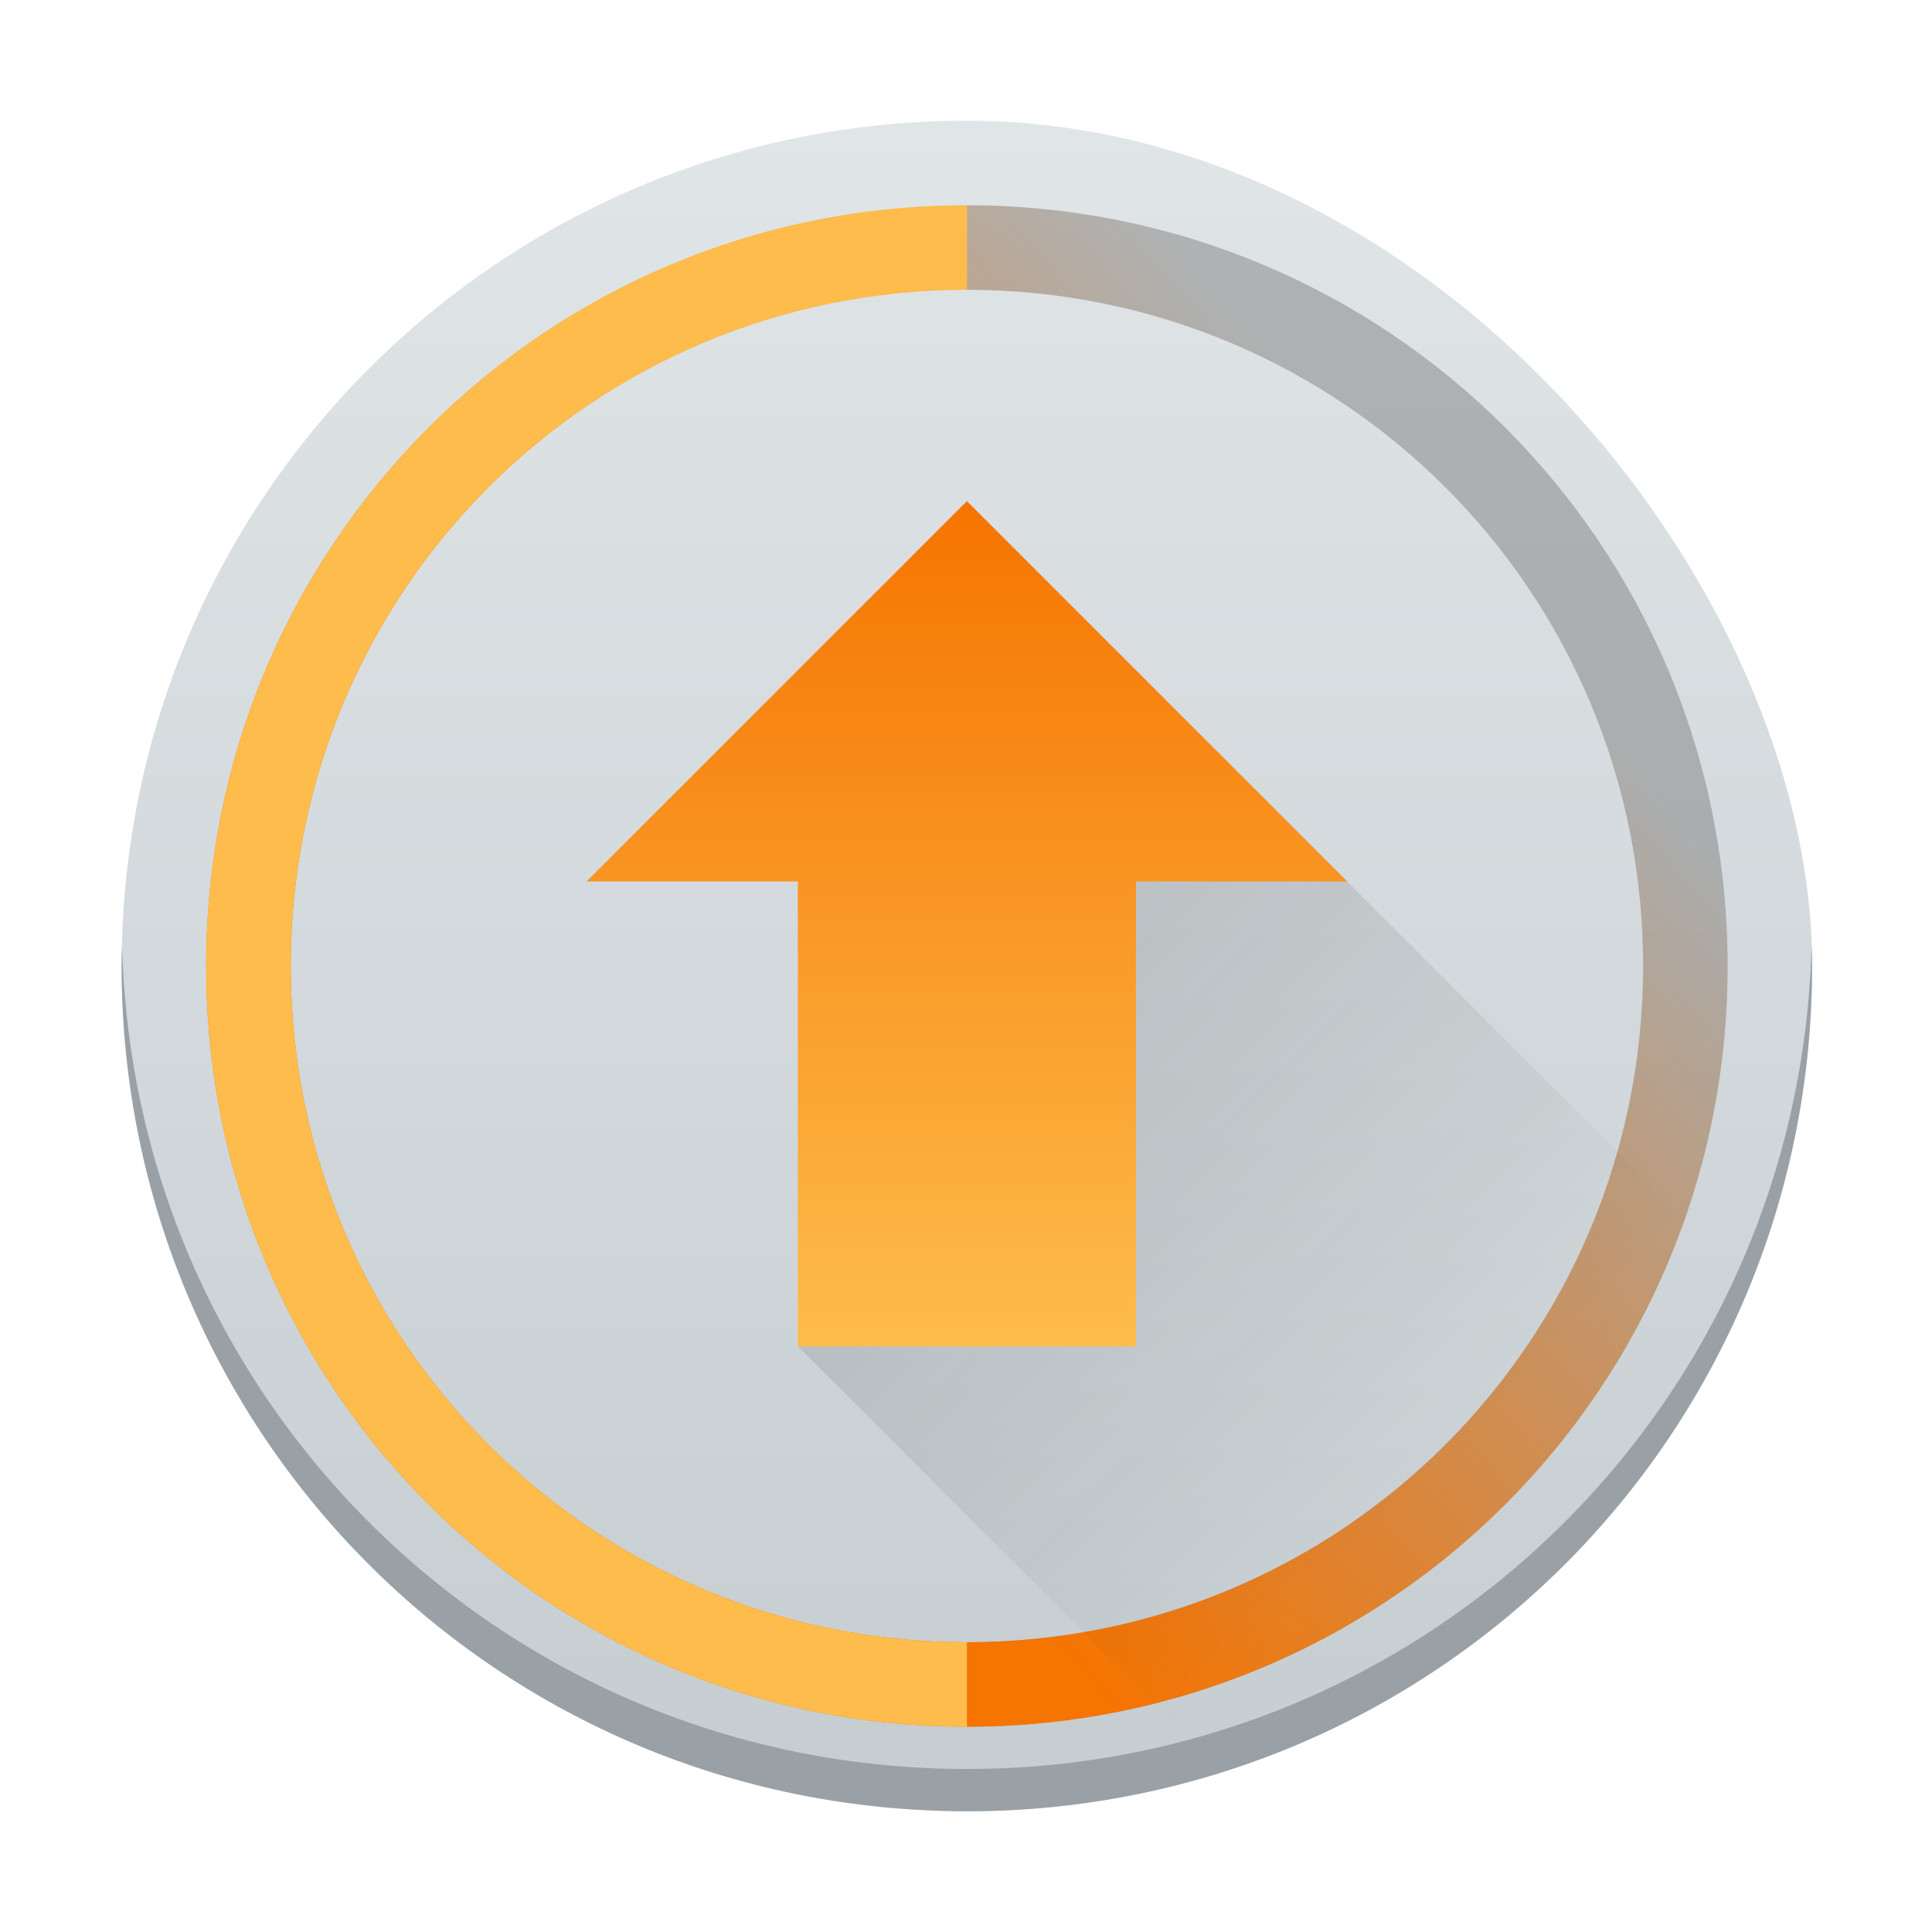 <?xml version="1.0" encoding="UTF-8" standalone="no"?>
<svg
   width="48"
   height="48"
   version="1.1"
   id="svg43"
   sodipodi:docname="system-software-update.svg"
   inkscape:version="1.2.1 (9c6d41e410, 2022-07-14)"
   xmlns:inkscape="http://www.inkscape.org/namespaces/inkscape"
   xmlns:sodipodi="http://sodipodi.sourceforge.net/DTD/sodipodi-0.dtd"
   xmlns:xlink="http://www.w3.org/1999/xlink"
   xmlns="http://www.w3.org/2000/svg"
   xmlns:svg="http://www.w3.org/2000/svg">
  <sodipodi:namedview
     id="namedview45"
     pagecolor="#ffffff"
     bordercolor="#666666"
     borderopacity="1.0"
     inkscape:showpageshadow="2"
     inkscape:pageopacity="0.0"
     inkscape:pagecheckerboard="0"
     inkscape:deskcolor="#d1d1d1"
     showgrid="false"
     inkscape:zoom="4.9166667"
     inkscape:cx="24"
     inkscape:cy="24"
     inkscape:window-width="1920"
     inkscape:window-height="1011"
     inkscape:window-x="0"
     inkscape:window-y="0"
     inkscape:window-maximized="1"
     inkscape:current-layer="svg43" />
  <defs
     id="defs23">
    <linearGradient
       id="a"
       y1="543.8"
       y2="503.8"
       x2="0"
       gradientUnits="userSpaceOnUse">
      <stop
         stop-color="#c6cdd1"
         id="stop2" />
      <stop
         offset="1"
         stop-color="#e0e5e7"
         id="stop4" />
    </linearGradient>
    <linearGradient
       id="b"
       y1="13"
       y2="33"
       x2="0"
       gradientUnits="userSpaceOnUse"
       gradientTransform="translate(384.57 499.8)">
      <stop
         stop-color="#f67400"
         id="stop7" />
      <stop
         offset="1"
         stop-color="#fdbc4b"
         id="stop9" />
    </linearGradient>
    <linearGradient
       xlink:href="#b"
       id="c"
       y1="42"
       y2="6"
       gradientUnits="userSpaceOnUse"
       x2="0" />
    <linearGradient
       id="d"
       y1="539.8"
       x1="410.57"
       y2="523.8"
       x2="428.57"
       gradientUnits="userSpaceOnUse">
      <stop
         stop-color="#f67400"
         id="stop13" />
      <stop
         offset="1"
         stop-color="#f67400"
         stop-opacity="0"
         id="stop15" />
    </linearGradient>
    <linearGradient
       id="e"
       y1="520.8"
       x1="402.57"
       y2="536.8"
       x2="418.57"
       gradientUnits="userSpaceOnUse">
      <stop
         stop-color="#292c2f"
         id="stop18" />
      <stop
         offset="1"
         stop-opacity="0"
         id="stop20" />
    </linearGradient>
    <linearGradient
       inkscape:collect="always"
       xlink:href="#b"
       id="linearGradient220"
       gradientUnits="userSpaceOnUse"
       gradientTransform="translate(384.57,499.8)"
       y1="13"
       x2="0"
       y2="33" />
  </defs>
  <g
     transform="matrix(1.05,0,0,1.05,-404.976,-525.99)"
     id="g41">
    <g
       stroke-opacity="0.55"
       stroke-width="2.8"
       id="g37">
      <rect
         width="40"
         x="388.57"
         y="503.8"
         fill="url(#a)"
         rx="20"
         height="40"
         id="rect25"
         style="fill:url(#a)" />
      <path
         fill="url(#b)"
         d="m 408.57,512.8 -9,9 h 5 v 11 h 8 v -11 h 5 z"
         id="path27"
         style="fill:url(#linearGradient220)" />
      <path
         opacity="0.5"
         fill="#808080"
         d="M 24,42 C 33.972,42 42,33.97 42,24 42,14.028 33.97,6 24,6 v 2 c 8.864,0 16,7.136 16,16 0,8.864 -7.136,16 -16,16 z"
         transform="translate(384.57,499.8)"
         id="path29" />
      <path
         fill="url(#d)"
         d="m 408.57,505.8 c -9.972,0 -18,8.03 -18,18 0,9.972 8.03,18 18,18 9.972,0 18,-8.03 18,-18 0,-9.972 -8.03,-18 -18,-18 m 0,2 c 8.864,0 16,7.136 16,16 0,8.864 -7.136,16 -16,16 -8.864,0 -16,-7.136 -16,-16 0,-8.864 7.136,-16 16,-16"
         id="path31"
         style="fill:url(#d)" />
      <path
         fill="url(#c)"
         d="M 24,42 V 40 C 15.136,40 8,32.864 8,24 8,15.136 15.136,8 24,8 V 6 C 14.028,6 6,14.03 6,24 c 0,9.972 8.03,18 18,18"
         transform="translate(384.57,499.8)"
         id="path33"
         style="fill:url(#c)" />
      <path
         fill="#99a1a7"
         d="m 4.01,23.5 c -0.004,0.167 -0.012,0.332 -0.012,0.5 0,11.08 8.92,20 20,20 11.08,0 20,-8.92 20,-20 0,-0.168 -0.008,-0.333 -0.012,-0.5 C 43.722,34.347 34.906,43 23.998,43 13.086,43 4.274,34.347 4.01,23.5"
         transform="translate(384.57,499.8)"
         id="path35" />
    </g>
    <path
       opacity="0.2"
       fill="url(#e)"
       fill-rule="evenodd"
       d="m 412.57,521.8 v 11 h -8 l 10.06,10.06 c 5.685,-1.796 10.248,-6.05 12.467,-11.533 l -9.531,-9.531 z"
       id="path39"
       style="fill:url(#e)" />
  </g>
</svg>

